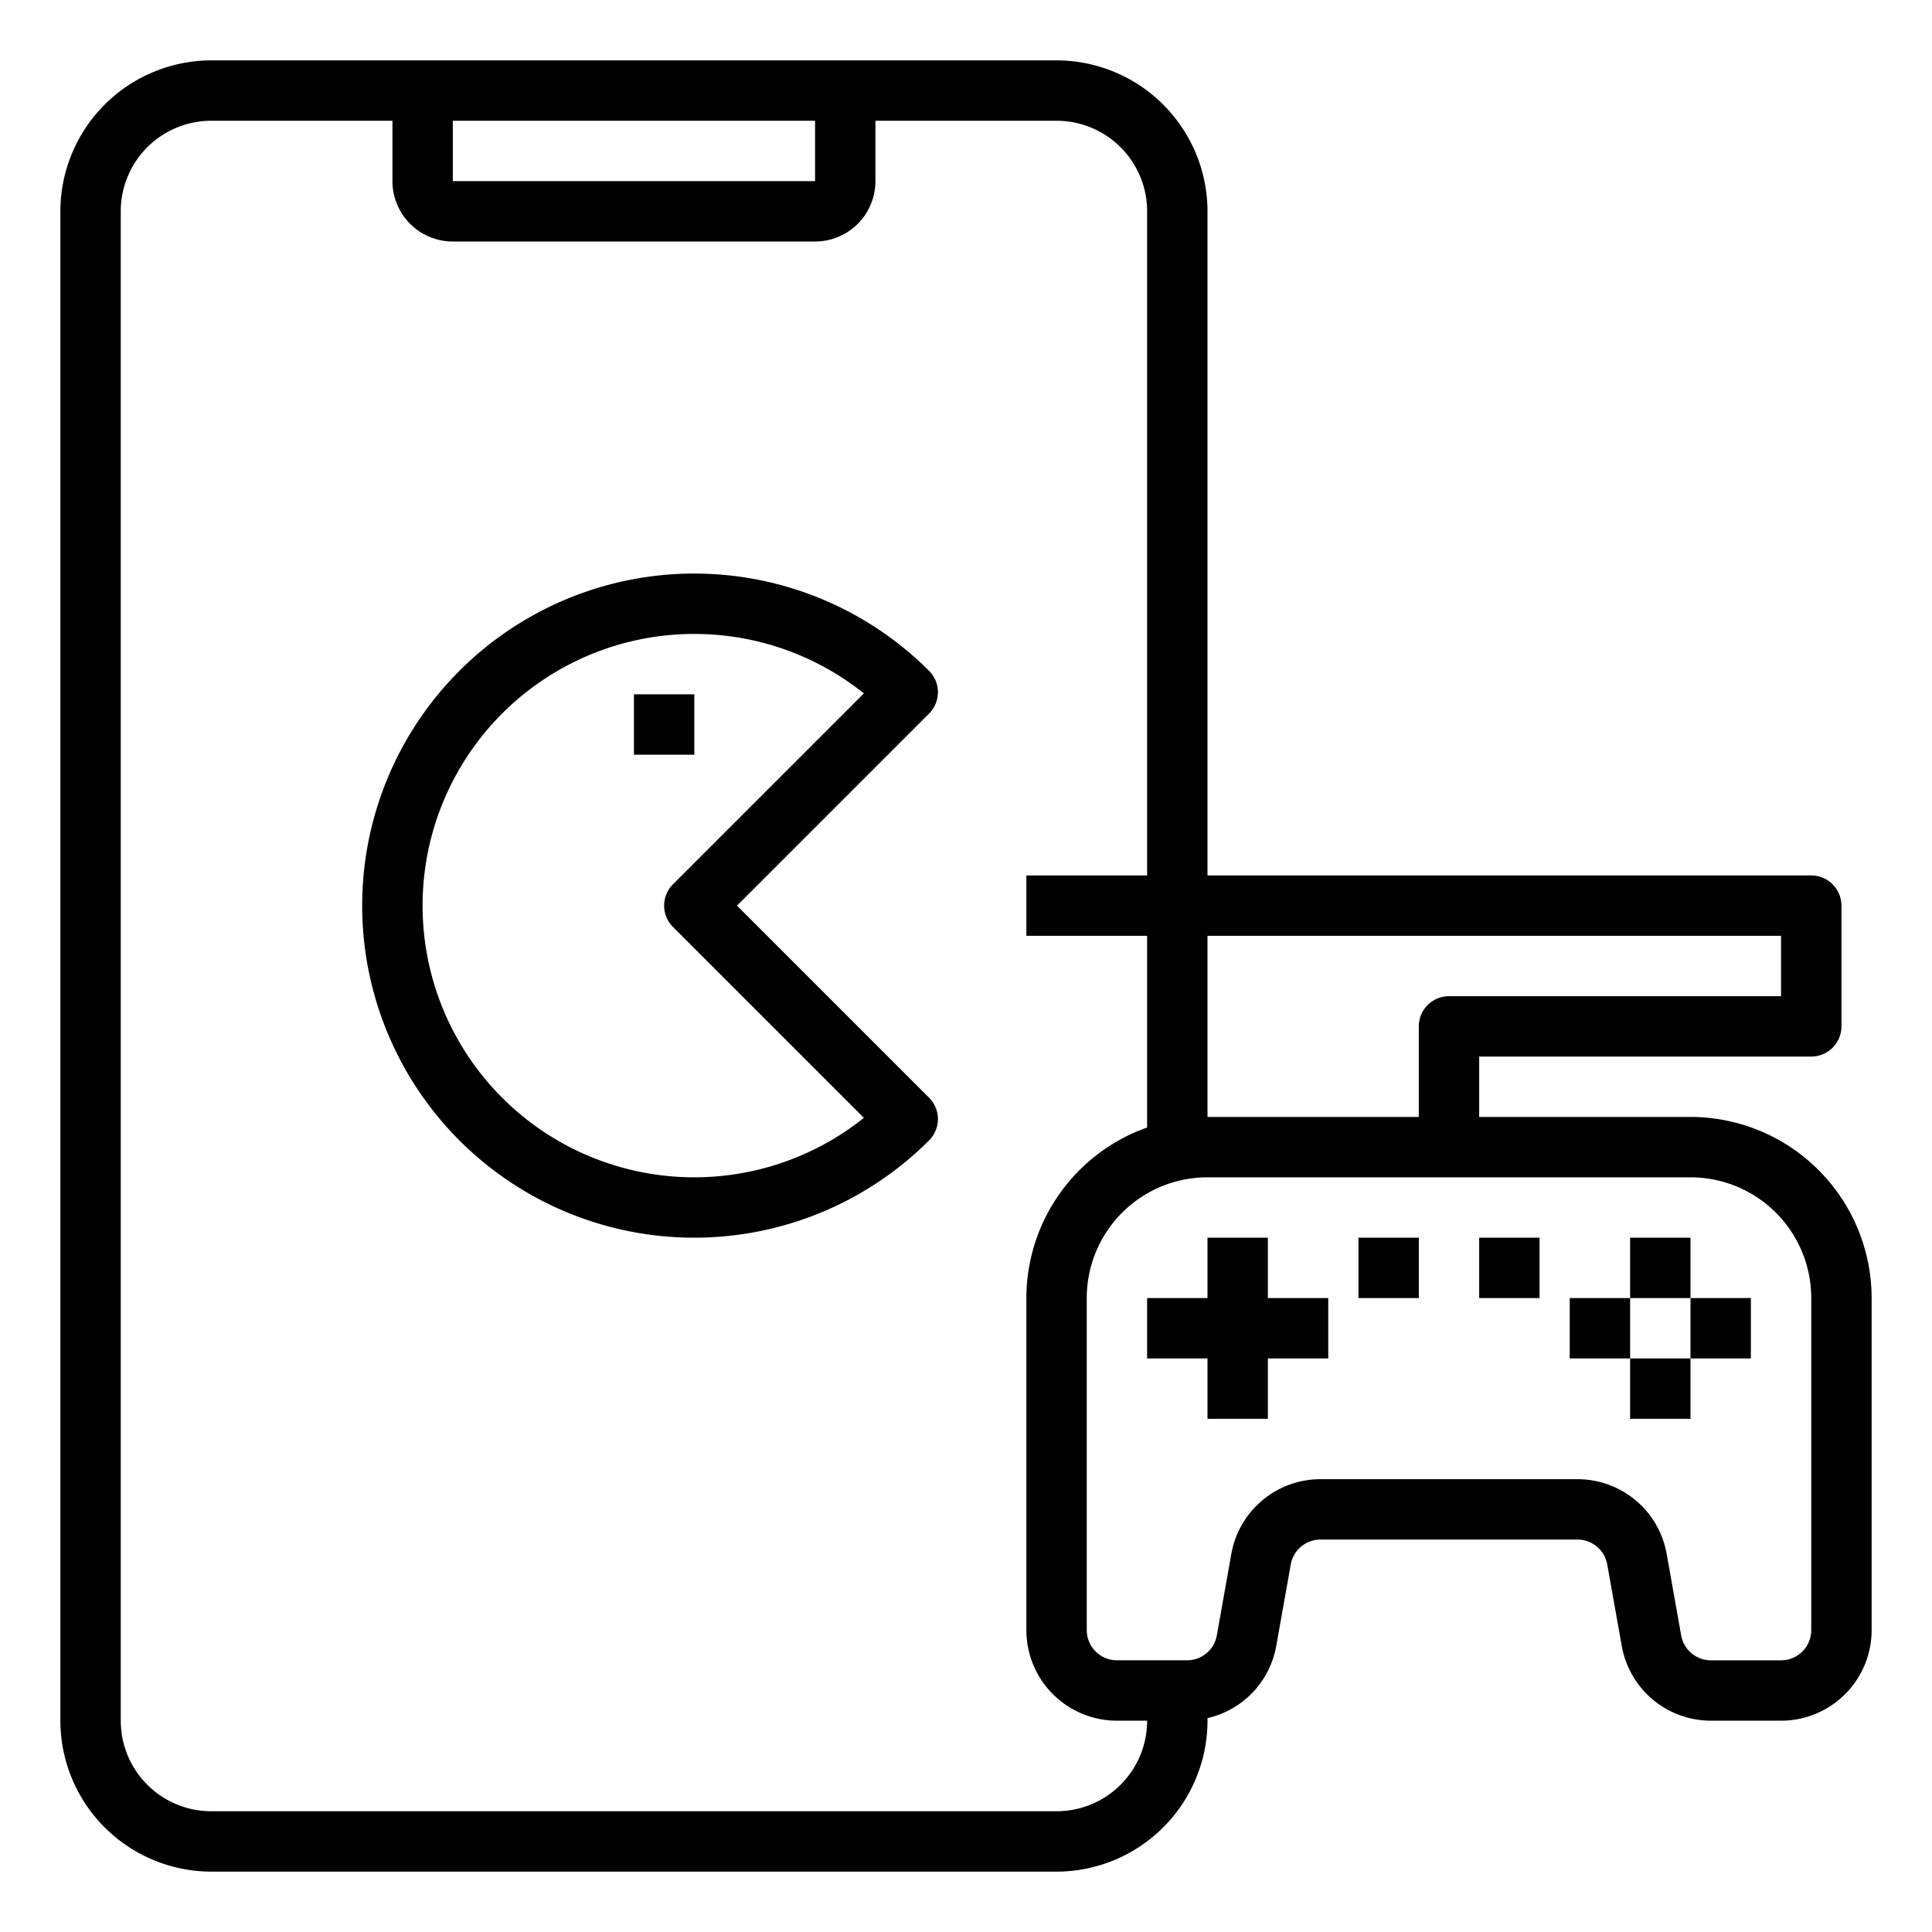 <svg xmlns="http://www.w3.org/2000/svg" viewBox="0 0 64 64" x="0px" y="0px"><g data-name="Mobile Game Console"><path d="M56,37H49V35H60a1,1,0,0,0,1-1V30a1,1,0,0,0-1-1H40V7a5.006,5.006,0,0,0-5-5H7A5.006,5.006,0,0,0,2,7V57a5.006,5.006,0,0,0,5,5H35a5.006,5.006,0,0,0,5-5v-.086a2.986,2.986,0,0,0,2.277-2.389l.481-2.7A1,1,0,0,1,43.742,51h8.516a1,1,0,0,1,.984.825l.481,2.7A3,3,0,0,0,56.676,57H59a3,3,0,0,0,3-3V43A6.006,6.006,0,0,0,56,37Zm3-6v2H48a1,1,0,0,0-1,1v3H40V31ZM15,4H27V6H15ZM35,60H7a3,3,0,0,1-3-3V7A3,3,0,0,1,7,4h6V6a2,2,0,0,0,2,2H27a2,2,0,0,0,2-2V4h6a3,3,0,0,1,3,3V29H34v2h4v6.35A6,6,0,0,0,34,43V54a3,3,0,0,0,3,3h1A3,3,0,0,1,35,60Zm25-6a1,1,0,0,1-1,1H56.676a1,1,0,0,1-.985-.825l-.48-2.7A3,3,0,0,0,52.258,49H43.742a3,3,0,0,0-2.953,2.475l-.48,2.7a1,1,0,0,1-.985.824H37a1,1,0,0,1-1-1V43a4,4,0,0,1,4-4H56a4,4,0,0,1,4,4Z"></path><polygon points="42 41 40 41 40 43 38 43 38 45 40 45 40 47 42 47 42 45 44 45 44 43 42 43 42 41"></polygon><rect x="54" y="41" width="2" height="2"></rect><rect x="56" y="43" width="2" height="2"></rect><rect x="54" y="45" width="2" height="2"></rect><rect x="52" y="43" width="2" height="2"></rect><rect x="45" y="41" width="2" height="2"></rect><rect x="49" y="41" width="2" height="2"></rect><path d="M31.07,22.93a1,1,0,0,0-.293-.707,11,11,0,1,0,0,15.554,1,1,0,0,0,0-1.414L24.414,30l6.363-6.363A1,1,0,0,0,31.07,22.93Zm-8.777,6.363a1,1,0,0,0,0,1.414l6.324,6.324a9,9,0,1,1,0-14.062Z"></path><rect x="21" y="23" width="2" height="2"></rect></g></svg>